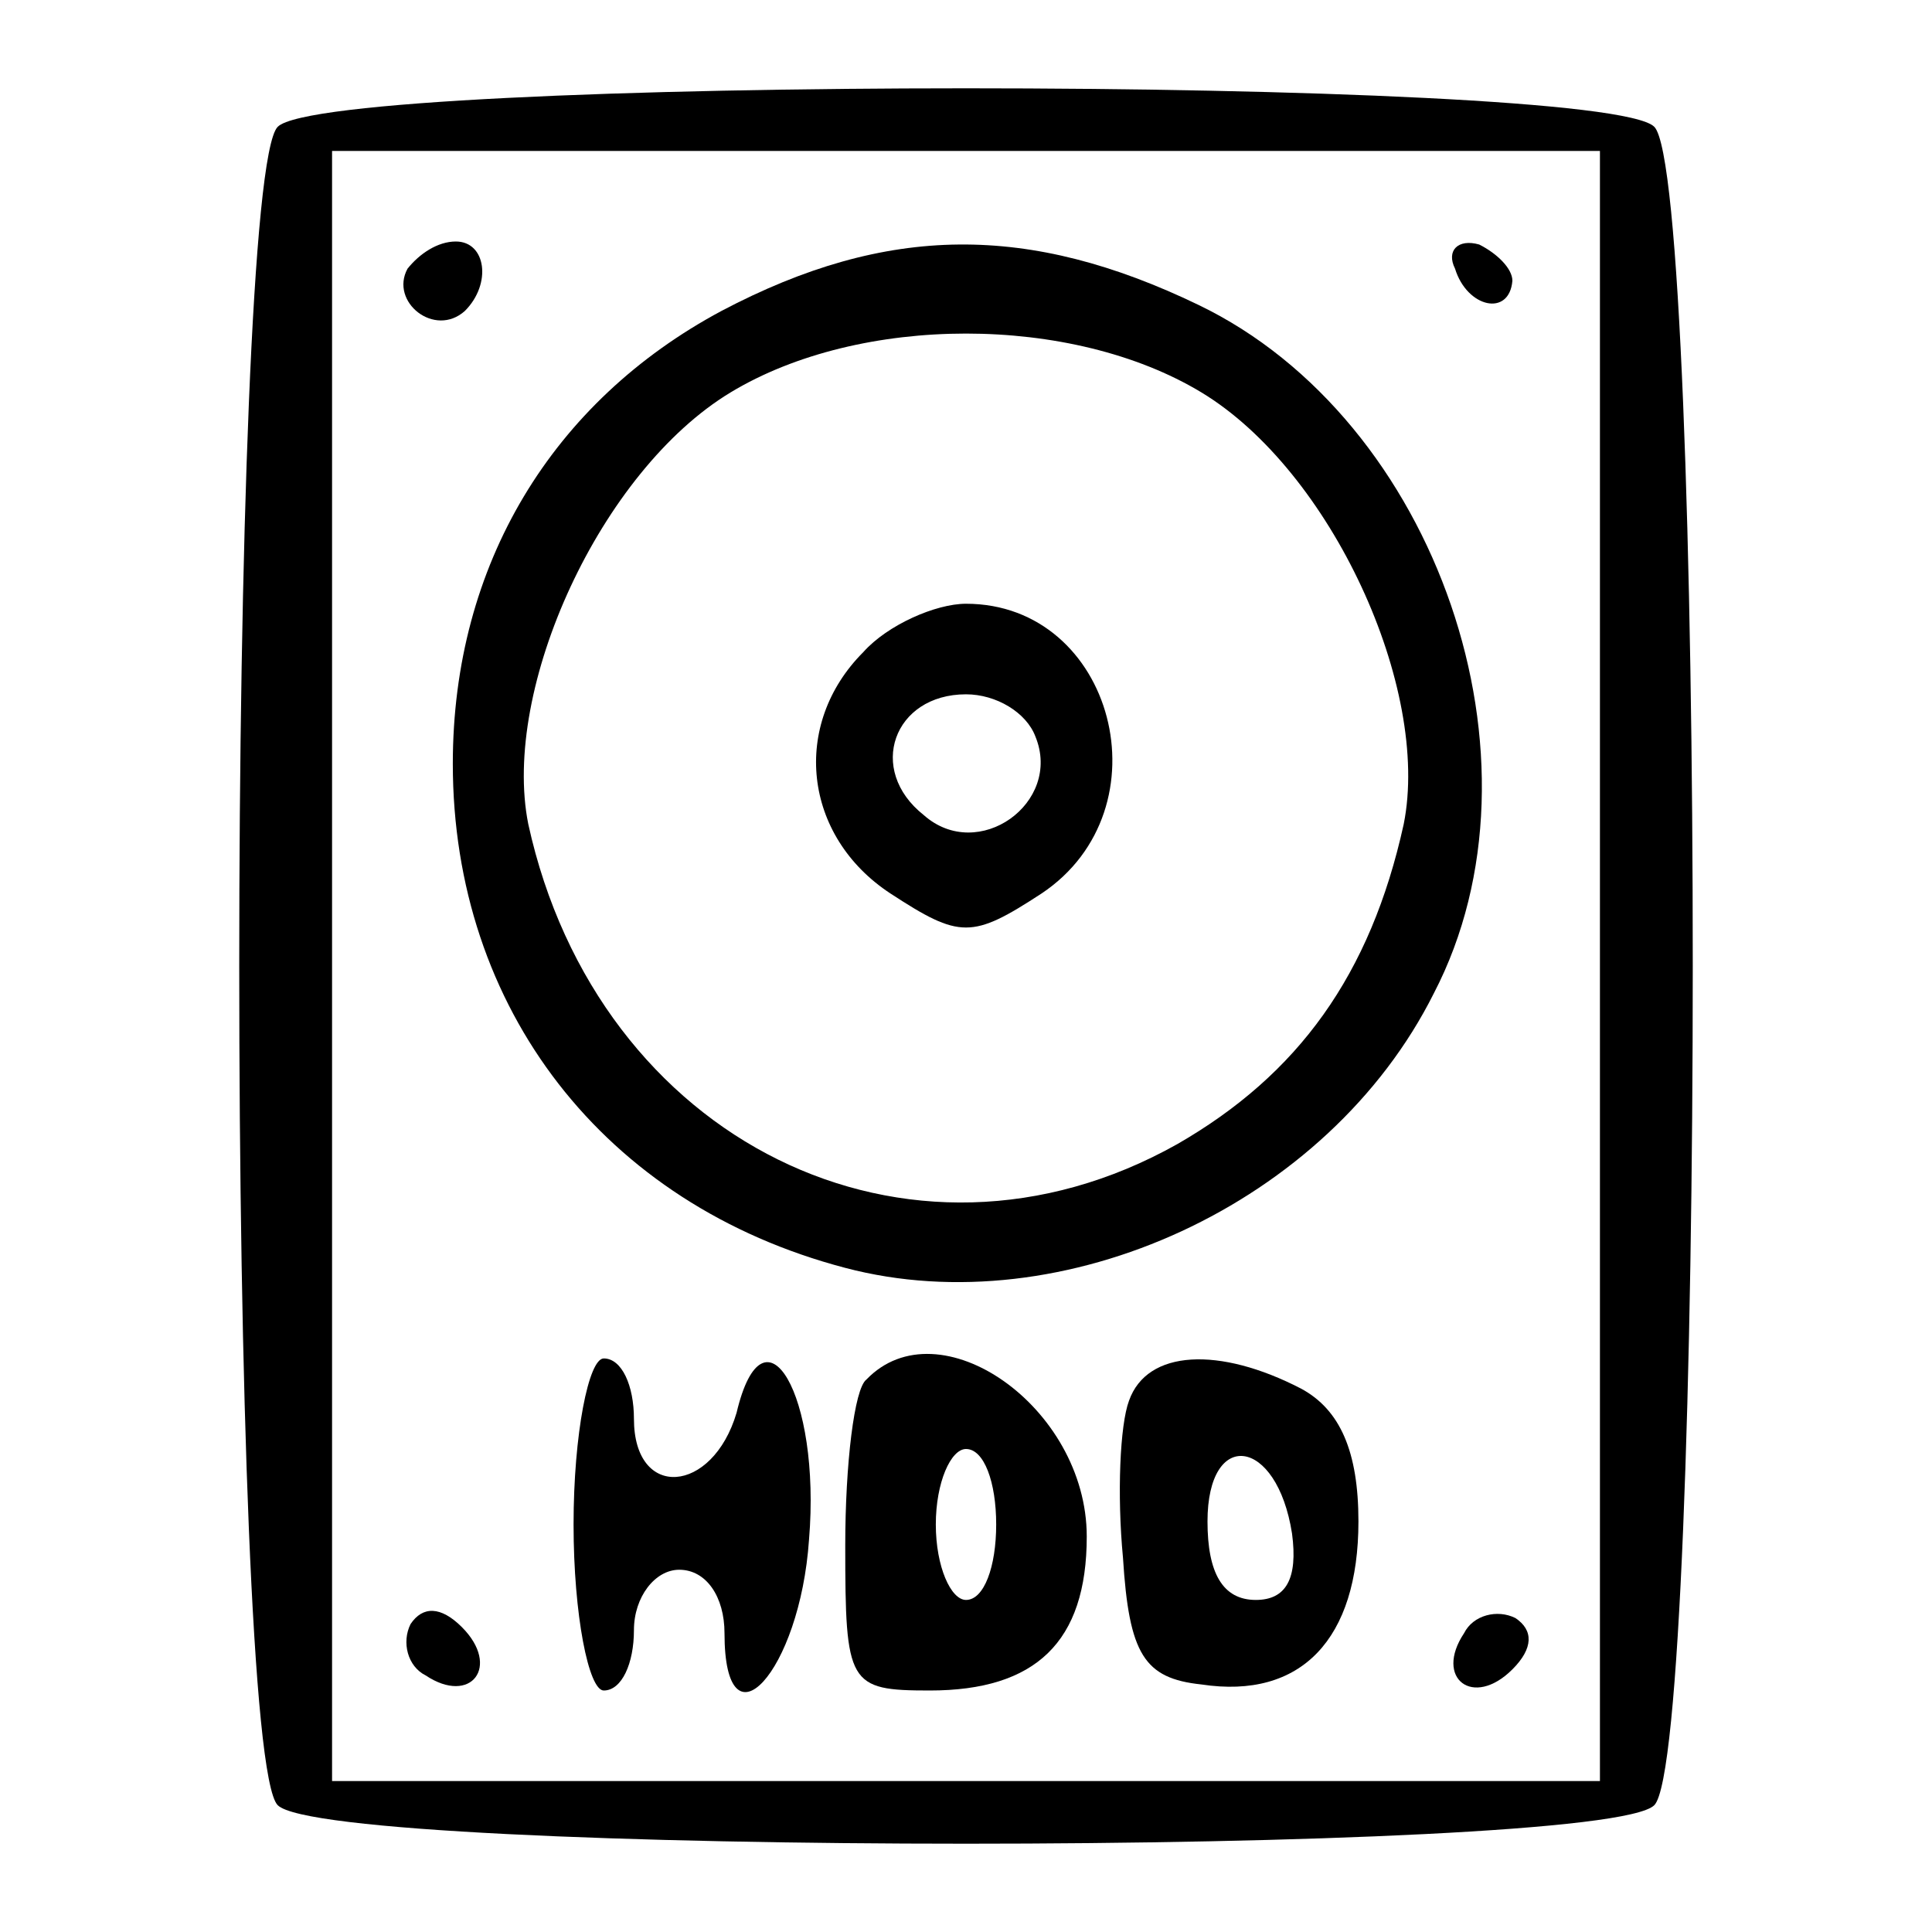 <?xml version="1.0" standalone="no"?>
<!DOCTYPE svg PUBLIC "-//W3C//DTD SVG 20010904//EN"
 "http://www.w3.org/TR/2001/REC-SVG-20010904/DTD/svg10.dtd">
<svg version="1.0" xmlns="http://www.w3.org/2000/svg"
 width="64pt" height="64pt" viewBox="0 0 64 64"
 preserveAspectRatio="xMidYMid meet">

<g transform="translate(0,64) scale(0.1,-0.1)"
fill="#000000" stroke="none">
<path d="M92 598 c-17 -17 -17 -539 0 -556 17 -17 439 -17 456 0 17 17 17 539
0 556 -17 17 -439 17 -456 0z m438 -278 l0 -270 -210 0 -210 0 0 270 0 270
210 0 210 0 0 -270z"/>
<path d="M135 551 c-6 -11 9 -23 19 -14 9 9 7 23 -3 23 -6 0 -12 -4 -16 -9z"/>
<path d="M239 537 c-56 -30 -89 -84 -89 -150 0 -81 50 -146 130 -167 72 -19
160 21 195 91 40 77 1 190 -78 228 -56 27 -103 27 -158 -2z m159 -27 c43 -26
76 -98 67 -143 -11 -50 -35 -83 -75 -106 -89 -50 -192 1 -215 106 -9 45 24
117 67 143 43 26 113 26 156 0z"/>
<path d="M286 424 c-24 -24 -20 -61 9 -80 23 -15 27 -15 50 0 42 28 24 96 -25
96 -10 0 -26 -7 -34 -16z m57 -28 c9 -22 -19 -42 -37 -26 -19 15 -10 40 14 40
10 0 20 -6 23 -14z"/>
<path d="M482 551 c4 -13 18 -16 19 -4 0 4 -5 9 -11 12 -7 2 -11 -2 -8 -8z"/>
<path d="M190 135 c0 -30 5 -55 10 -55 6 0 10 9 10 20 0 11 7 20 15 20 9 0 15
-9 15 -21 0 -40 25 -13 28 31 4 48 -15 80 -24 42 -8 -27 -34 -29 -34 -2 0 11
-4 20 -10 20 -5 0 -10 -25 -10 -55z"/>
<path d="M287 183 c-4 -3 -7 -28 -7 -55 0 -46 1 -48 28 -48 35 0 52 16 52 51
0 43 -49 77 -73 52z m43 -48 c0 -14 -4 -25 -10 -25 -5 0 -10 11 -10 25 0 14 5
25 10 25 6 0 10 -11 10 -25z"/>
<path d="M374 176 c-3 -8 -4 -31 -2 -52 2 -32 7 -40 26 -42 33 -5 52 15 52 54
0 23 -6 37 -19 44 -27 14 -51 13 -57 -4z m54 -44 c2 -15 -2 -22 -12 -22 -11 0
-16 9 -16 26 0 31 23 28 28 -4z"/>
<path d="M136 102 c-3 -6 -1 -14 5 -17 15 -10 25 3 12 16 -7 7 -13 7 -17 1z"/>
<path d="M485 99 c-10 -15 3 -25 16 -12 7 7 7 13 1 17 -6 3 -14 1 -17 -5z"/>
</g>
</svg>
